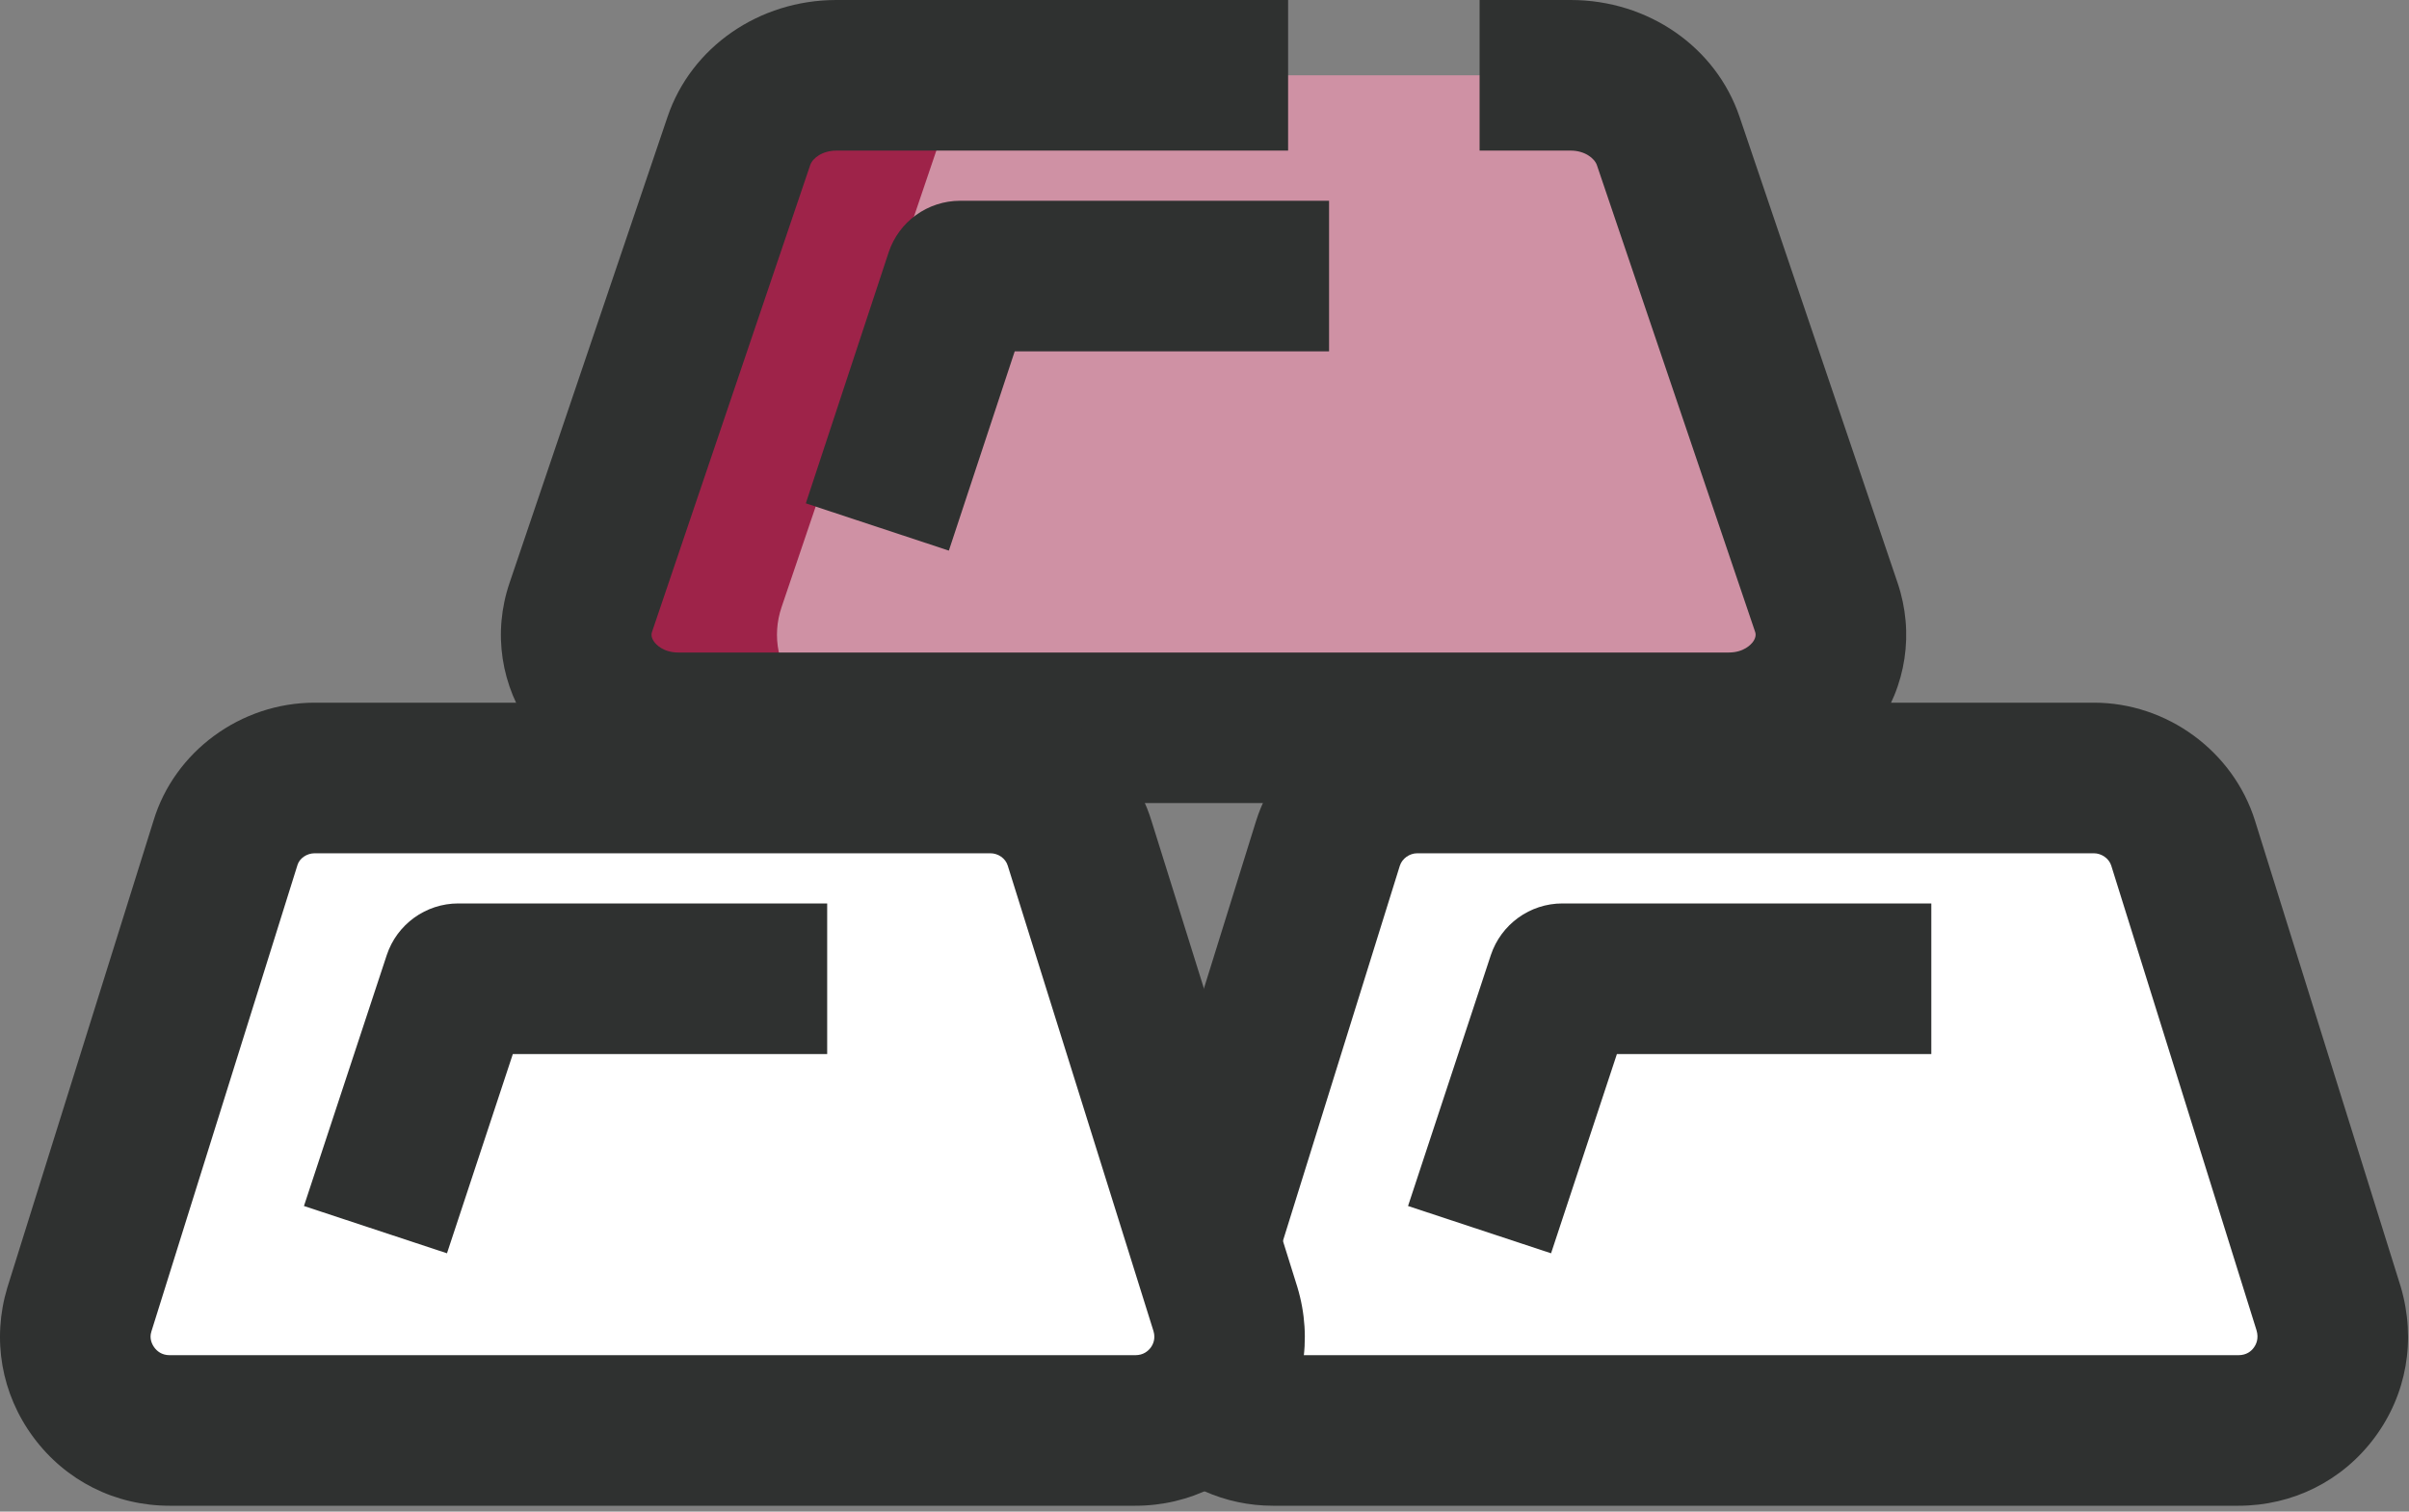 <svg width="51" height="32" viewBox="0 0 51 32" fill="none" xmlns="http://www.w3.org/2000/svg">
<rect x="0" y="0" width="51" height="32" fill="#808080" stroke="none"/>
<path d="M36.599 15.406H14.362C12.907 15.406 11.868 14.119 12.297 12.85L15.642 2.984C15.922 2.157 16.759 1.594 17.707 1.594H33.254C34.202 1.594 35.039 2.157 35.319 2.984L38.664 12.85C39.093 14.119 38.054 15.406 36.599 15.406Z" fill="#CF91A4"/>
<path d="M24.035 30.281C25.376 30.281 26.333 28.998 25.946 27.716L22.856 17.85C22.612 17.041 21.84 16.469 20.967 16.469H6.661C5.788 16.469 5.015 17.041 4.772 17.85L1.68 27.716C1.294 29 2.25 30.281 3.591 30.281H24.035Z" fill="white"/>
<path d="M25.502 29.644C25.842 30.026 26.373 30.281 26.947 30.281H47.39C48.728 30.281 49.685 29.006 49.302 27.71L46.221 17.85C45.966 17.043 45.201 16.469 44.33 16.469H30.007C29.136 16.469 28.371 17.043 28.116 17.85L25.502 26.244V29.644Z" fill="white"/>
<path d="M16.547 12.85L19.892 2.984C20.172 2.157 21.009 1.594 21.957 1.594H17.707C16.759 1.594 15.922 2.157 15.641 2.984L12.297 12.85C11.865 14.119 12.907 15.406 14.362 15.406H18.612C17.157 15.406 16.117 14.119 16.547 12.85Z" fill="#9E2349"/>
<path d="M5.93 27.716L9.02 17.85C9.265 17.041 10.036 16.469 10.909 16.469H6.659C5.786 16.469 5.012 17.041 4.77 17.85L1.68 27.716C1.294 29 2.25 30.281 3.591 30.281H7.841C6.5 30.281 5.546 28.998 5.93 27.716Z" fill="white"/>
<path d="M29.752 26.244L32.366 17.85C32.621 17.043 33.386 16.469 34.257 16.469H30.007C29.136 16.469 28.371 17.043 28.116 17.85L25.502 26.244V29.644C25.842 30.026 26.373 30.281 26.947 30.281H31.197C30.623 30.281 30.092 30.026 29.752 29.644V26.244Z" fill="white"/>
<path d="M36.598 17H14.362C13.119 17 11.957 16.418 11.258 15.443C10.601 14.527 10.429 13.394 10.788 12.338L14.133 2.471C14.634 0.995 16.071 0 17.707 0H27.27V3.188H17.707C17.414 3.188 17.203 3.345 17.152 3.496L13.808 13.364C13.795 13.4 13.769 13.477 13.848 13.585C13.886 13.638 14.037 13.813 14.362 13.813H36.598C36.923 13.813 37.074 13.638 37.113 13.585C37.191 13.475 37.166 13.398 37.153 13.364L33.808 3.498C33.757 3.347 33.545 3.188 33.254 3.188H31.324V0H33.254C34.892 0 36.328 0.995 36.828 2.474L40.173 12.338C40.53 13.394 40.36 14.527 39.703 15.443C39.004 16.418 37.842 17 36.598 17Z" fill="#2F3130"/>
<path d="M24.036 31.875H3.591C2.441 31.875 1.391 31.348 0.709 30.428C0.027 29.51 -0.175 28.354 0.155 27.258L3.249 17.376C3.691 15.91 5.095 14.875 6.662 14.875H20.967C22.531 14.875 23.936 15.91 24.382 17.391L27.465 27.243C27.801 28.354 27.599 29.51 26.919 30.43C26.237 31.348 25.185 31.875 24.036 31.875ZM6.662 18.063C6.496 18.063 6.341 18.169 6.298 18.311L3.204 28.19C3.159 28.333 3.215 28.454 3.268 28.526C3.321 28.598 3.421 28.688 3.591 28.688H24.036C24.206 28.688 24.305 28.601 24.361 28.528C24.414 28.456 24.467 28.337 24.42 28.178L21.335 18.326C21.288 18.169 21.131 18.063 20.967 18.063H6.662Z" fill="#2F3130"/>
<path d="M47.39 31.875H26.947C25.936 31.875 24.975 31.448 24.312 30.704L26.692 28.584C26.728 28.626 26.828 28.688 26.947 28.688H47.39C47.56 28.688 47.66 28.603 47.713 28.53C47.768 28.456 47.823 28.333 47.772 28.161L44.697 18.326C44.651 18.175 44.493 18.063 44.328 18.063H30.005C29.839 18.063 29.684 18.175 29.635 18.328L27.021 26.716L23.979 25.77L26.592 17.378C27.058 15.902 28.46 14.875 30.007 14.875H44.33C45.877 14.875 47.279 15.902 47.74 17.374L50.824 27.236C51.157 28.365 50.951 29.523 50.267 30.439C49.585 31.352 48.535 31.875 47.39 31.875Z" fill="#2F3130"/>
<path d="M20.088 11.656L17.06 10.655L18.813 5.342C19.029 4.692 19.639 4.25 20.328 4.25H28.137V7.438H21.482L20.088 11.656Z" fill="#2F3130"/>
<path d="M9.463 26.531L6.435 25.53L8.188 20.218C8.404 19.567 9.014 19.125 9.703 19.125H17.512V22.313H10.857L9.463 26.531Z" fill="#2F3130"/>
<path d="M32.837 26.531L29.809 25.53L31.562 20.218C31.779 19.567 32.389 19.125 33.077 19.125H40.887V22.313H34.231L32.837 26.531Z" fill="#2F3130"/>
</svg>

